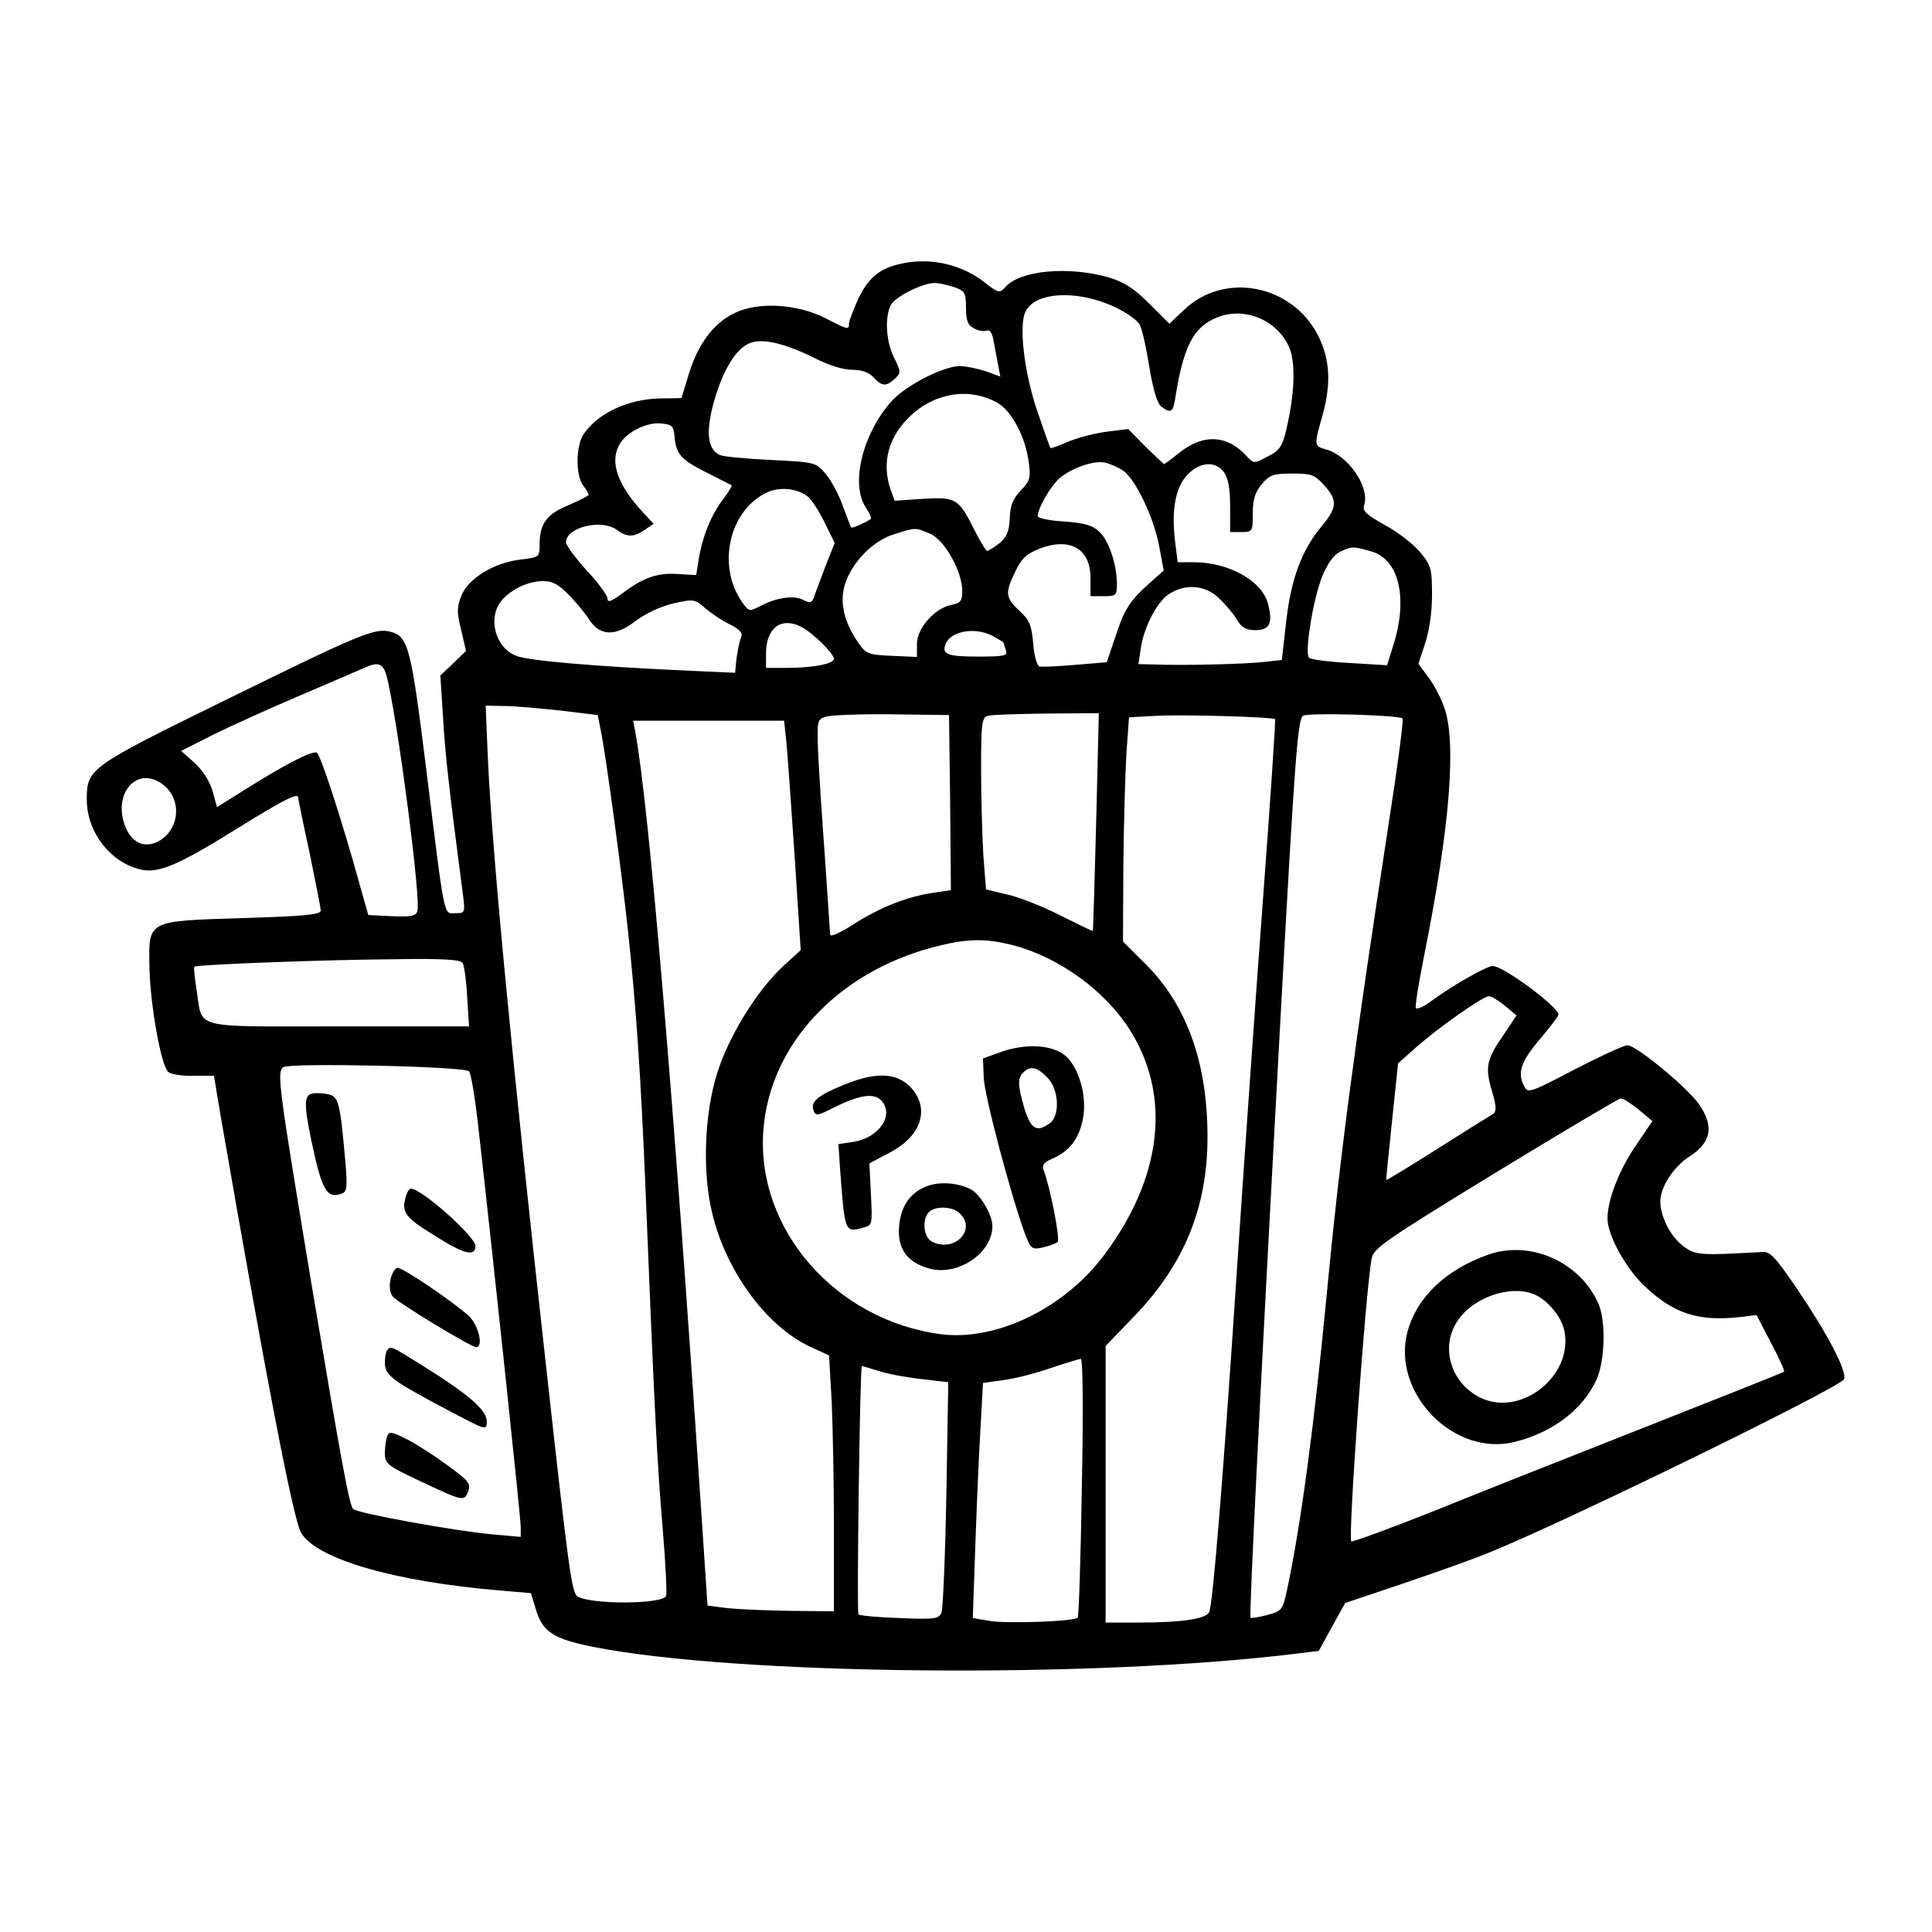 <?xml version="1.0" standalone="no"?>
<!DOCTYPE svg PUBLIC "-//W3C//DTD SVG 20010904//EN"
 "http://www.w3.org/TR/2001/REC-SVG-20010904/DTD/svg10.dtd">
<svg version="1.0" xmlns="http://www.w3.org/2000/svg"
 width="512pt" height="512pt" viewBox="0 0 512 512"
 preserveAspectRatio="xMidYMid meet">

<g transform="translate(0,512) scale(0.1,-0.1)"
fill="#000000" stroke="none">
<path d="M2383 4420 c-53 -12 -83 -38 -109 -93 -13 -29 -24 -58 -24 -64 0 -18
-3 -17 -63 14 -75 38 -179 44 -241 13 -56 -27 -98 -84 -122 -166 l-18 -59 -61
-1 c-83 -3 -160 -39 -198 -94 -21 -30 -22 -109 -2 -136 8 -10 15 -22 15 -25 0
-3 -24 -15 -54 -28 -58 -24 -76 -49 -76 -105 0 -32 -1 -33 -51 -39 -69 -8
-137 -49 -156 -95 -12 -30 -13 -43 -1 -91 l13 -56 -34 -33 -34 -32 7 -109 c5
-93 16 -192 53 -473 6 -47 5 -48 -20 -48 -32 0 -27 -26 -77 378 -41 330 -48
356 -96 368 -41 10 -78 -5 -434 -180 -365 -179 -370 -183 -370 -265 0 -87 64
-169 146 -186 46 -9 98 13 252 109 121 75 162 96 162 83 0 -2 13 -68 30 -145
16 -78 30 -148 30 -155 0 -11 -43 -15 -207 -20 -255 -8 -249 -5 -247 -130 2
-100 31 -262 50 -278 7 -6 38 -11 67 -10 l54 0 17 -102 c121 -698 193 -1074
214 -1109 41 -70 250 -130 528 -153 l81 -7 14 -46 c18 -57 46 -75 149 -96 380
-76 1328 -85 1868 -18 l57 7 35 64 35 63 155 52 c85 29 187 65 225 81 206 83
933 439 942 460 8 21 -43 119 -125 240 -58 85 -72 100 -93 97 -13 -1 -59 -3
-101 -5 -64 -2 -81 1 -105 19 -35 25 -63 79 -63 120 0 38 35 92 77 119 58 37
66 80 26 138 -31 45 -167 157 -190 157 -9 0 -72 -29 -140 -64 -114 -60 -124
-64 -133 -46 -20 36 -10 66 40 125 28 33 50 62 50 66 0 21 -146 129 -174 129
-17 0 -112 -55 -166 -95 -19 -14 -36 -21 -38 -16 -2 6 8 68 22 138 69 343 87
571 52 662 -9 25 -28 60 -42 78 l-25 34 17 52 c11 32 19 82 19 129 0 70 -2 79
-31 114 -17 21 -58 53 -93 72 -50 28 -61 38 -56 53 16 48 -42 132 -101 148
-32 9 -32 10 -9 91 23 84 20 147 -12 211 -69 135 -248 170 -355 68 l-39 -37
-53 53 c-41 41 -66 57 -108 70 -106 30 -233 19 -273 -25 -16 -18 -18 -18 -60
15 -61 46 -145 64 -222 45z m146 -61 c28 -10 31 -15 31 -55 0 -34 5 -46 21
-54 11 -7 27 -9 34 -6 9 3 15 -7 19 -32 4 -20 9 -49 12 -64 l5 -26 -38 14
c-21 7 -51 13 -68 14 -45 0 -146 -52 -184 -95 -76 -87 -107 -218 -67 -279 10
-15 16 -29 14 -31 -10 -8 -50 -26 -52 -23 -2 2 -11 27 -22 56 -10 29 -30 67
-45 85 -27 32 -27 32 -145 38 -66 3 -127 9 -136 13 -33 15 -38 60 -17 138 24
86 59 145 97 159 34 13 93 -1 173 -41 35 -18 74 -30 97 -30 26 0 45 -7 57 -20
22 -24 33 -25 56 -4 17 16 17 18 -1 55 -22 42 -26 109 -9 141 12 22 82 57 115
58 12 0 35 -5 53 -11z m424 -52 c30 -14 61 -35 67 -47 7 -12 18 -63 26 -114
10 -59 21 -95 31 -103 26 -20 32 -16 38 25 21 130 46 181 102 207 72 35 163 2
198 -72 19 -40 17 -122 -6 -221 -11 -46 -18 -56 -50 -72 -36 -19 -37 -19 -55
1 -52 57 -115 60 -179 9 -21 -17 -39 -30 -40 -30 -1 0 -23 21 -49 46 l-46 47
-57 -7 c-31 -4 -77 -16 -101 -26 -25 -11 -46 -19 -48 -17 -2 1 -17 45 -35 97
-32 95 -47 206 -35 254 15 61 132 72 239 23z m-309 -255 c37 -21 73 -89 82
-155 6 -43 4 -51 -21 -77 -21 -22 -28 -40 -29 -74 -2 -35 -8 -50 -28 -66 -14
-11 -29 -20 -32 -20 -3 0 -19 26 -35 58 -41 82 -48 85 -136 80 l-74 -5 -11 30
c-24 70 -6 140 53 195 65 62 158 76 231 34z m-856 -92 c4 -45 19 -60 90 -95
31 -16 59 -30 61 -31 1 -2 -8 -18 -22 -36 -31 -40 -55 -98 -65 -158 l-7 -44
-52 3 c-54 3 -91 -11 -150 -56 -25 -18 -33 -20 -33 -9 0 8 -25 42 -55 74 -30
33 -55 67 -55 75 0 40 95 63 136 32 25 -19 44 -19 73 1 l23 16 -25 27 c-69 73
-92 135 -66 182 17 32 70 60 109 57 32 -3 35 -6 38 -38z m1188 -87 c32 -21 82
-124 96 -201 l12 -64 -35 -31 c-56 -50 -69 -71 -93 -144 l-23 -68 -84 -7 c-46
-4 -89 -6 -95 -4 -6 3 -14 30 -16 61 -4 48 -10 62 -36 86 -38 35 -39 48 -11
105 16 34 29 46 64 60 81 31 135 0 135 -78 l0 -48 35 0 c32 0 35 2 35 31 0 52
-21 116 -46 139 -18 18 -39 24 -94 28 -38 2 -70 9 -70 14 0 20 32 76 55 98 30
28 93 51 124 44 12 -3 34 -12 47 -21z m268 -5 c11 -15 16 -45 16 -90 l0 -68
30 0 c29 0 30 1 30 49 0 38 6 56 24 78 21 25 31 28 81 28 52 0 59 -3 86 -33
34 -38 32 -58 -8 -106 -53 -63 -81 -139 -94 -249 l-12 -106 -46 -5 c-48 -6
-215 -10 -290 -7 l-44 1 6 40 c7 55 43 125 74 145 43 29 97 25 133 -10 18 -17
39 -42 48 -57 12 -21 24 -28 48 -28 39 0 48 18 34 71 -16 60 -104 109 -196
109 l-43 0 -7 56 c-10 82 1 143 33 176 33 35 75 37 97 6z m-1101 -66 c9 -8 29
-39 43 -68 l26 -53 -25 -63 c-13 -35 -27 -71 -30 -81 -6 -15 -10 -16 -28 -7
-24 13 -71 7 -114 -16 -27 -14 -30 -14 -43 3 -75 97 -42 252 63 299 34 15 82
9 108 -14z m321 -96 c39 -16 86 -100 86 -152 0 -27 -4 -32 -29 -37 -44 -9 -91
-62 -91 -103 l0 -35 -67 3 c-64 3 -68 5 -90 37 -37 55 -48 104 -34 152 18 58
74 116 130 133 59 19 56 18 95 2z m1169 -47 c74 -20 99 -123 60 -247 l-17 -55
-99 6 c-55 3 -103 9 -108 14 -12 12 10 151 34 213 14 35 31 59 47 67 31 15 35
16 83 2z m-2124 -117 c20 -21 44 -50 53 -65 29 -43 69 -44 122 -3 28 21 67 39
101 47 53 12 57 11 83 -12 15 -13 44 -33 65 -43 28 -14 36 -24 31 -35 -4 -9
-9 -33 -12 -55 l-4 -39 -152 7 c-216 10 -397 25 -428 38 -55 21 -76 99 -40
145 24 30 71 53 111 53 26 0 42 -9 70 -38z m614 -83 c31 -16 87 -71 87 -85 0
-13 -54 -24 -127 -24 l-53 0 0 38 c0 68 40 98 93 71z m507 -24 c17 -9 30 -17
30 -19 0 -3 3 -11 6 -20 5 -14 -5 -16 -74 -16 -81 0 -97 6 -86 33 13 35 78 46
124 22z m-1601 -125 c32 -149 87 -580 77 -605 -4 -13 -19 -15 -68 -13 l-62 3
-24 85 c-42 153 -102 339 -112 345 -11 7 -78 -27 -185 -94 l-80 -50 -12 44
c-8 26 -27 55 -48 74 l-35 31 87 44 c49 24 153 71 233 105 80 34 154 66 165
71 43 19 53 12 64 -40z m456 -73 l99 -12 7 -35 c14 -64 58 -393 73 -535 22
-203 34 -387 46 -670 24 -599 32 -750 46 -913 8 -96 12 -177 9 -182 -13 -22
-199 -22 -234 -1 -16 10 -23 61 -85 621 -88 791 -141 1340 -153 1598 l-6 142
49 -1 c27 0 94 -6 149 -12z m1033 -244 l2 -232 -47 -7 c-69 -10 -142 -39 -212
-84 -34 -22 -61 -34 -61 -27 0 6 -7 100 -14 207 -8 107 -16 233 -18 279 -3 83
-2 85 22 92 14 4 93 7 175 6 l150 -2 3 -232z m387 -50 c-4 -159 -8 -289 -9
-290 -1 -1 -40 18 -88 42 -47 24 -111 49 -141 55 l-54 13 -7 90 c-3 49 -6 152
-6 228 0 123 2 138 18 142 9 3 79 5 156 6 l138 1 -7 -287z m474 271 c2 -2 -13
-223 -33 -491 -20 -268 -52 -724 -71 -1013 -34 -512 -60 -829 -70 -861 -6 -19
-70 -29 -192 -29 l-83 0 0 366 0 367 78 81 c131 137 192 287 192 473 0 195
-54 347 -161 455 l-63 63 1 200 c1 110 5 244 8 297 l7 97 72 4 c72 4 308 -3
315 -9z m338 2 c3 -3 -13 -126 -36 -273 -94 -613 -130 -885 -166 -1263 -32
-335 -68 -606 -105 -777 -11 -50 -14 -53 -52 -63 -22 -6 -42 -9 -44 -7 -4 4
25 593 81 1617 36 654 44 763 58 773 12 9 255 2 264 -7z m-1633 -63 c3 -32 13
-169 22 -304 l16 -247 -46 -42 c-65 -60 -135 -170 -169 -265 -38 -104 -47
-261 -23 -375 33 -159 143 -313 263 -369 l50 -23 7 -121 c3 -66 6 -218 6 -339
l0 -218 -112 1 c-62 1 -138 4 -168 7 l-55 7 -17 255 c-73 1093 -138 1861 -174
2058 l-6 32 200 0 200 0 6 -57z m-1651 -113 c48 -38 44 -112 -7 -146 -38 -24
-74 -11 -93 33 -37 90 31 167 100 113z m2252 -425 c122 -32 244 -121 309 -224
111 -175 86 -392 -68 -597 -105 -141 -285 -228 -431 -210 -280 36 -492 278
-472 541 17 226 196 418 451 485 88 23 135 24 211 5z m-1459 -47 c4 -6 10 -47
12 -90 l5 -78 -346 0 c-395 0 -359 -9 -376 96 -5 33 -8 60 -6 62 5 6 357 19
537 20 120 2 169 -1 174 -10z m2763 -114 l30 -25 -34 -51 c-46 -66 -50 -86
-31 -150 12 -40 12 -54 3 -60 -7 -4 -73 -45 -147 -92 -74 -47 -135 -84 -136
-83 -1 1 6 71 15 156 l16 153 45 40 c62 55 180 138 196 138 7 0 26 -12 43 -26z
m-2746 -173 c5 -5 15 -65 23 -133 48 -426 114 -1052 114 -1074 l0 -27 -77 7
c-91 8 -354 55 -367 67 -10 9 -29 111 -111 599 -87 525 -92 559 -74 572 18 12
479 2 492 -11z m3099 -101 l37 -31 -44 -65 c-44 -64 -75 -144 -75 -193 0 -43
46 -128 94 -175 80 -78 147 -99 261 -86 l40 5 38 -73 c22 -41 37 -75 35 -77
-1 -2 -163 -66 -358 -143 -195 -77 -451 -178 -569 -226 -118 -47 -217 -83
-220 -81 -9 10 38 664 54 750 5 27 37 49 328 227 177 108 327 197 332 197 6 1
27 -13 47 -29z m-1475 -1001 c-3 -188 -8 -344 -11 -346 -9 -10 -183 -16 -231
-9 l-47 8 7 201 c4 111 10 252 14 312 l6 110 50 7 c28 3 84 17 125 31 41 14
79 25 84 26 6 1 7 -137 3 -340z m-536 307 c25 -8 76 -17 114 -21 l68 -8 -5
-296 c-3 -163 -9 -304 -13 -315 -7 -16 -18 -18 -111 -14 -56 2 -106 6 -109 10
-5 4 4 658 9 658 1 0 22 -6 47 -14z"/>
<path d="M2655 2333 l-50 -18 2 -50 c1 -46 72 -313 109 -414 16 -41 18 -43 47
-37 17 4 35 10 40 15 7 7 -20 146 -38 192 -4 11 3 20 23 28 44 19 70 50 81
102 13 58 -7 134 -43 169 -34 31 -104 36 -171 13z m120 -68 c31 -30 35 -100 8
-121 -35 -26 -51 -17 -68 38 -18 62 -19 80 -3 96 18 18 36 15 63 -13z"/>
<path d="M2236 2245 c-69 -28 -89 -45 -80 -68 5 -15 11 -14 52 7 68 34 106 40
126 21 38 -38 -3 -100 -72 -111 l-40 -6 4 -62 c13 -174 12 -173 63 -159 23 6
23 9 19 88 l-4 82 53 28 c87 45 109 120 54 176 -38 37 -92 38 -175 4z"/>
<path d="M2464 1979 c-47 -14 -76 -51 -81 -106 -6 -60 19 -97 77 -114 76 -23
170 39 170 112 0 29 -32 84 -57 97 -30 16 -76 21 -109 11z m80 -75 c45 -44
-16 -105 -75 -74 -22 12 -26 59 -7 78 17 17 64 15 82 -4z"/>
<path d="M828 2222 c-22 -4 -23 -28 -3 -124 28 -133 41 -156 81 -141 14 5 15
18 9 87 -14 155 -17 169 -45 176 -14 3 -33 4 -42 2z"/>
<path d="M1074 1943 c-10 -37 3 -52 82 -100 74 -47 104 -54 104 -25 0 25 -143
152 -171 152 -5 0 -12 -12 -15 -27z"/>
<path d="M1035 1730 c-4 -20 -2 -37 6 -46 14 -17 207 -134 221 -134 20 0 6 58
-19 82 -39 36 -174 128 -189 128 -7 0 -15 -14 -19 -30z"/>
<path d="M1027 1543 c-4 -3 -7 -19 -7 -34 0 -34 18 -47 163 -124 106 -56 107
-57 107 -32 0 30 -46 70 -167 146 -90 56 -87 54 -96 44z"/>
<path d="M1026 1314 c-3 -9 -6 -29 -6 -45 0 -28 6 -33 93 -74 115 -54 117 -55
128 -27 7 20 1 28 -54 68 -34 25 -83 57 -109 70 -40 20 -47 21 -52 8z"/>
<path d="M3941 1794 c-111 -40 -186 -112 -211 -203 -43 -162 123 -333 285
-292 100 25 180 86 216 165 22 49 25 152 6 199 -48 112 -182 173 -296 131z
m122 -103 c37 -14 76 -61 83 -99 23 -119 -116 -228 -223 -176 -79 39 -107 135
-60 204 40 61 137 95 200 71z"/>
</g>
</svg>
